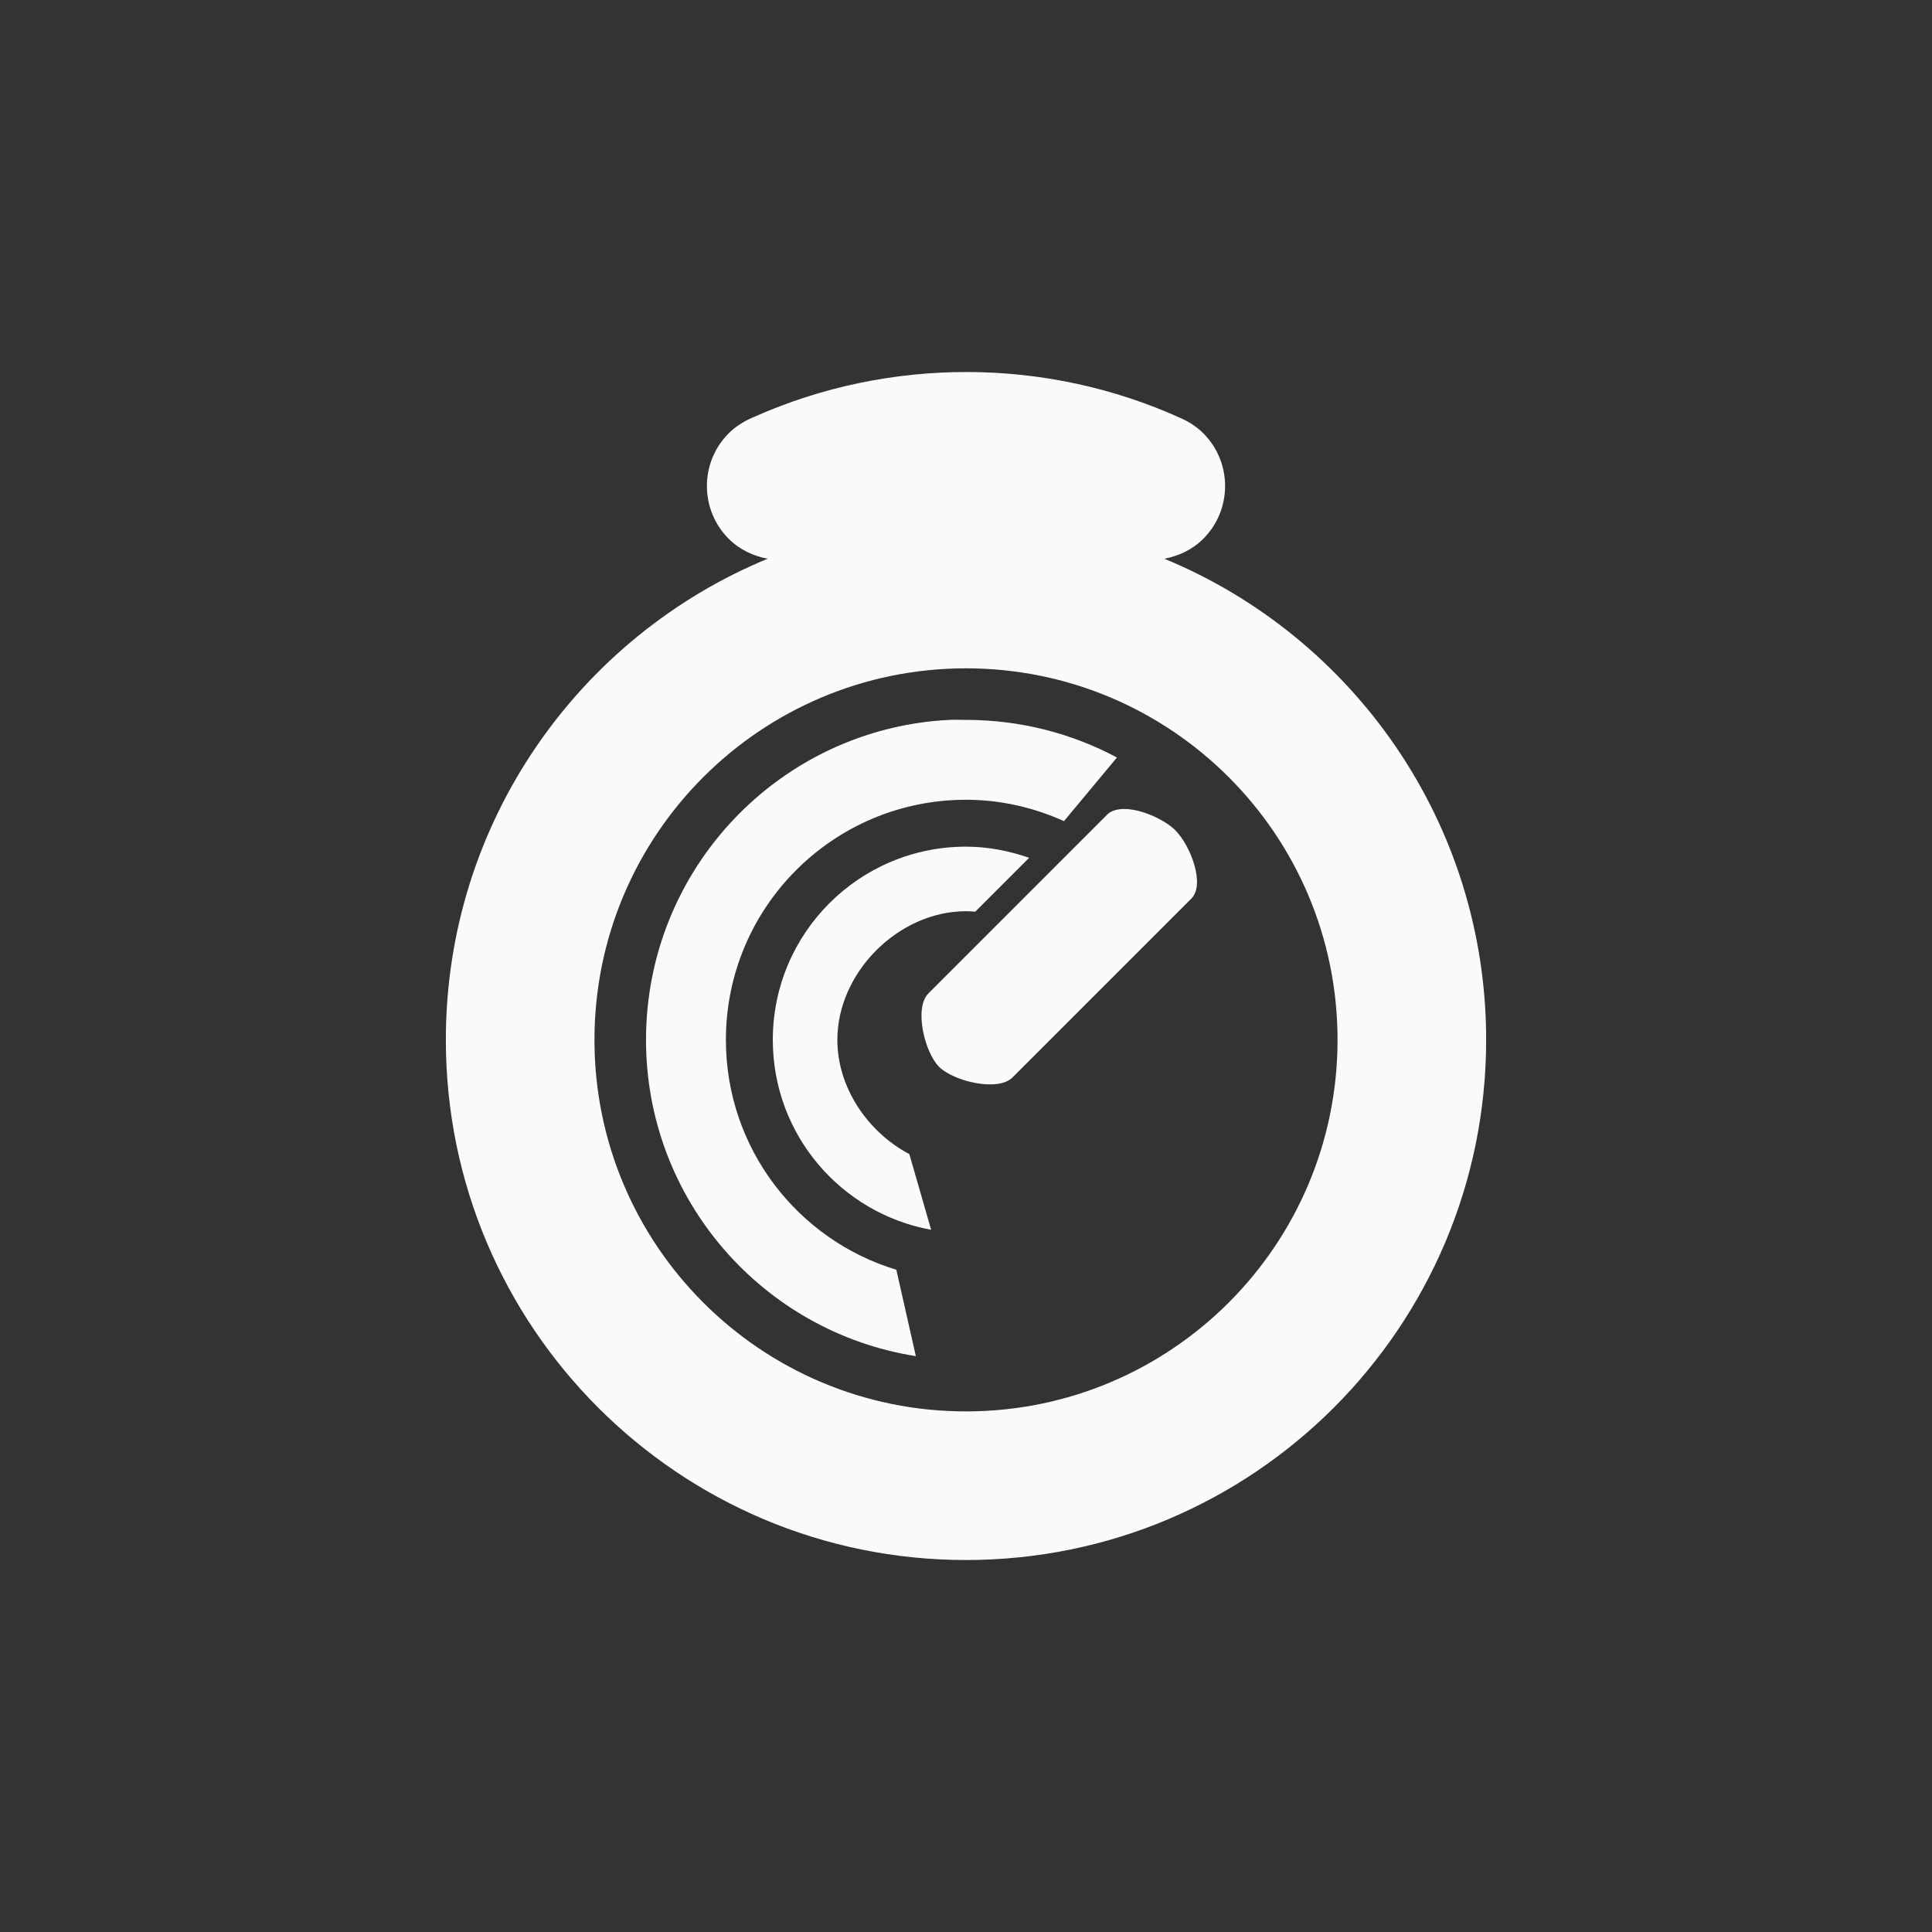 <svg xmlns="http://www.w3.org/2000/svg" xmlns:svg="http://www.w3.org/2000/svg" id="svg4682" width="130" height="130" version="1.1"><rect width="100%" height="100%" fill="#333333" stroke="none"/><g id="layer1" transform="translate(0,-922.362)"><path id="path4656" fill="#fafafa" fill-opacity="1" fill-rule="nonzero" stroke="none" d="m 65.125,947.394 c -4.912,-0.014 -9.839,0.992 -14.406,3.031 -0.072,0.033 -0.146,0.061 -0.219,0.094 -0.518,0.24 -1.042,0.573 -1.469,1 -1.953,1.953 -1.953,5.141 0,7.094 0.739,0.739 1.671,1.171 2.625,1.344 -12.712,5.245 -21.656,17.769 -21.656,32.375 0,19.33 15.67,35 35,35 19.33,0 35,-15.67 35,-35 0,-14.606 -8.944,-27.13 -21.656,-32.375 0.959,-0.178 1.885,-0.604 2.625,-1.344 1.953,-1.953 1.953,-5.141 0,-7.094 -0.433,-0.433 -0.943,-0.76 -1.469,-1 -4.557,-2.072 -9.463,-3.111 -14.375,-3.125 z m -0.125,19.938 c 13.807,0 25,11.193 25,25 0,13.807 -11.193,25 -25,25 -13.807,0 -25,-11.193 -25,-25 0,-13.807 11.193,-25 25,-25 z m -1.125,3.469 c -11.384,0.577 -20.406,10.003 -20.406,21.531 0,10.75 7.861,19.66 18.156,21.281 l -1.312,-5.812 c -6.641,-2.008 -11.469,-8.173 -11.469,-15.469 0,-8.925 7.231,-16.156 16.156,-16.156 2.357,0 4.575,0.531 6.594,1.438 l 3.562,-4.281 c -3.024,-1.617 -6.487,-2.531 -10.156,-2.531 -0.372,0 -0.758,-0.019 -1.125,0 z m 11.625,6 c -0.4,0.022 -0.756,0.131 -1,0.375 l -12.031,12.031 c -0.976,0.976 -0.258,3.961 0.719,4.938 0.976,0.976 3.961,1.695 4.938,0.719 l 12.031,-12.031 c 0.976,-0.976 -0.086,-3.617 -1.062,-4.594 -0.732,-0.732 -2.394,-1.504 -3.594,-1.438 z m -10.5,2.531 c -7.182,0 -13,5.818 -13,13 0,6.382 4.592,11.678 10.656,12.781 l -1.469,-5.094 c -2.809,-1.487 -4.844,-4.481 -4.844,-7.687 0,-4.54 4.116,-8.656 8.656,-8.656 0.21,0 0.417,0.014 0.625,0.031 l 3.625,-3.625 c -1.333,-0.462 -2.759,-0.75 -4.25,-0.75 z"/></g></svg>